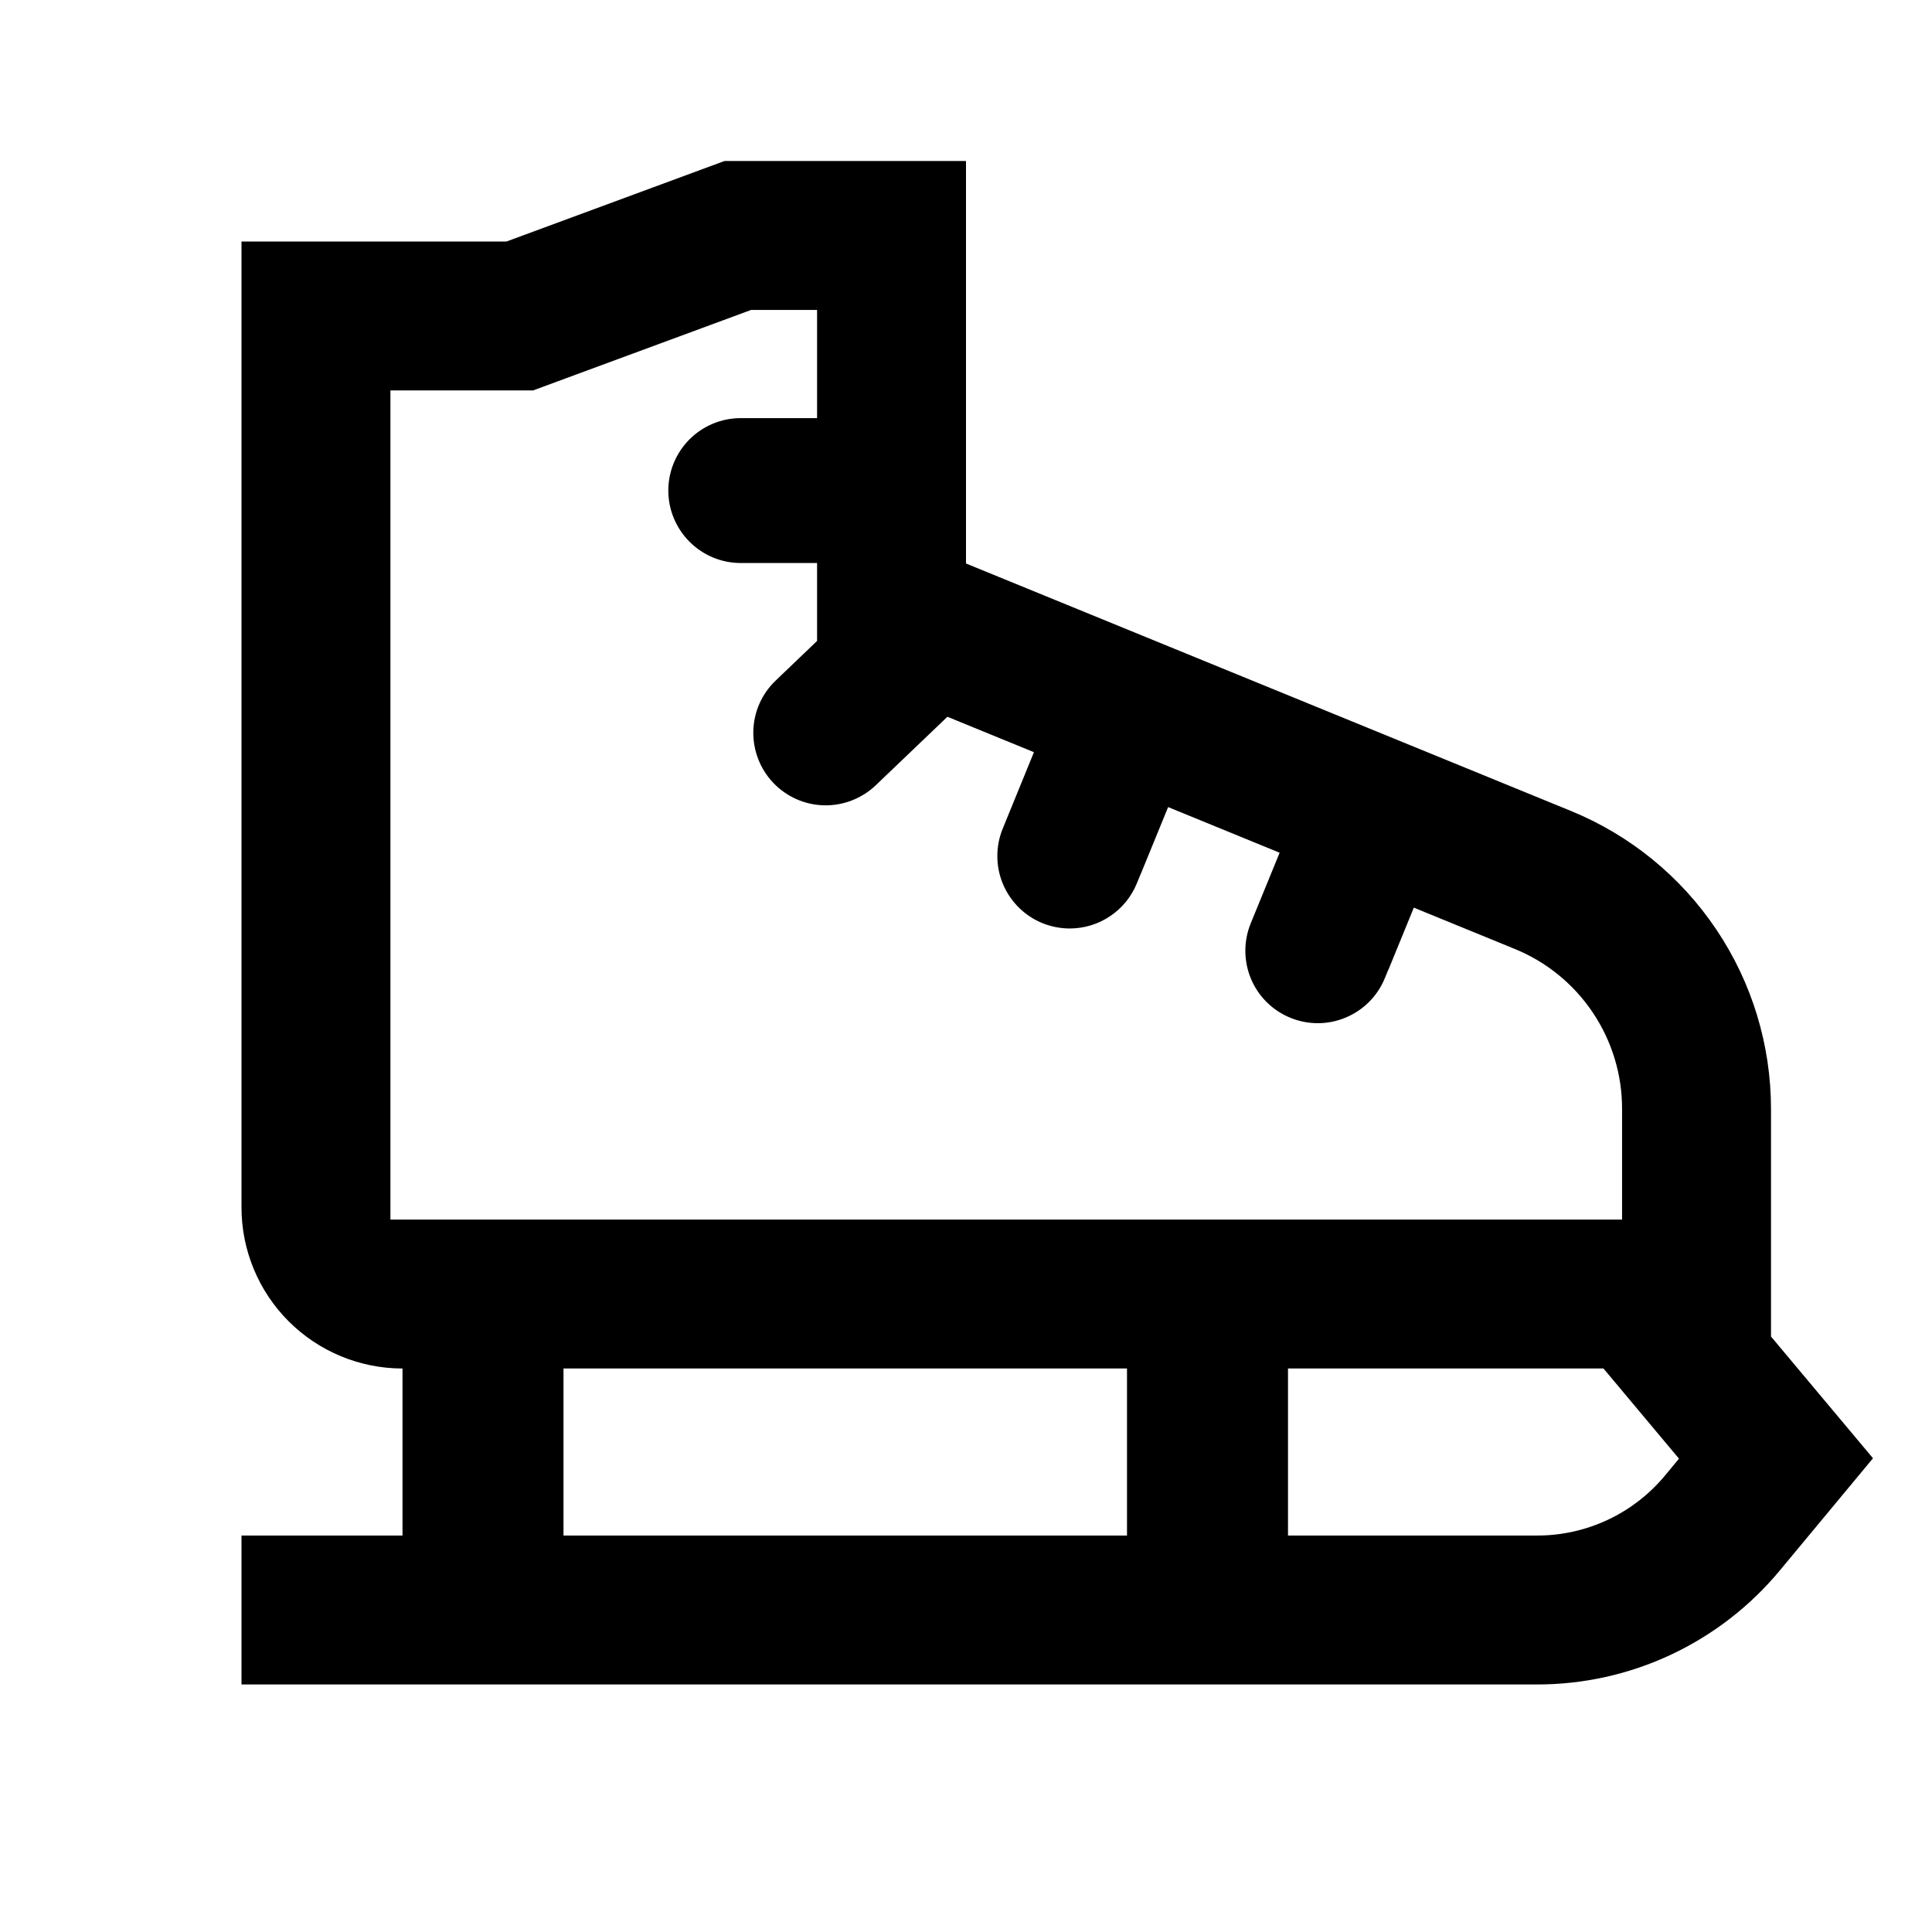 <svg width="24" height="24" viewBox="0 0 24 24" fill="none" xmlns="http://www.w3.org/2000/svg">
<path d="M22 16.603V13.776C22 12.982 21.764 12.206 21.321 11.547C20.878 10.887 20.25 10.375 19.515 10.074L12 7V2H9L6.292 3H3V15C3 15.53 3.211 16.039 3.586 16.414C3.961 16.789 4.47 17 5 17V19.075H3V20.925H19.091C19.668 20.926 20.238 20.799 20.76 20.554C21.282 20.308 21.744 19.951 22.112 19.506L23.267 18.115L22 16.603ZM4.85 4.85H6.622L9.331 3.85H10.15V5.194H9.202C8.963 5.194 8.734 5.289 8.566 5.457C8.397 5.626 8.302 5.855 8.302 6.094C8.302 6.332 8.397 6.561 8.566 6.73C8.734 6.899 8.963 6.994 9.202 6.994H10.15V7.962L9.636 8.454C9.463 8.619 9.363 8.845 9.358 9.084C9.353 9.323 9.443 9.554 9.607 9.726C9.773 9.899 9.999 9.999 10.238 10.004C10.476 10.009 10.707 9.919 10.88 9.754L11.769 8.904L12.844 9.344L12.456 10.294C12.366 10.514 12.367 10.762 12.459 10.982C12.552 11.202 12.727 11.377 12.948 11.467C13.056 11.511 13.172 11.534 13.288 11.534C13.467 11.534 13.642 11.481 13.79 11.381C13.939 11.282 14.054 11.14 14.122 10.974L14.162 10.876L14.167 10.866L14.511 10.026L15.896 10.593L15.537 11.47C15.447 11.691 15.448 11.938 15.54 12.159C15.632 12.379 15.808 12.553 16.029 12.643C16.25 12.734 16.498 12.733 16.718 12.64C16.938 12.548 17.113 12.372 17.203 12.151L17.244 12.051L17.249 12.043L17.563 11.275L18.814 11.787C19.21 11.948 19.548 12.223 19.786 12.578C20.024 12.932 20.151 13.35 20.15 13.777V15.15H4.85V4.85ZM7 17H14V19.075H7V17ZM20.688 18.324C20.494 18.559 20.25 18.749 19.974 18.879C19.697 19.009 19.396 19.076 19.091 19.075H16V17H19.919L20.857 18.12L20.688 18.324Z" fill="black"/>
</svg>
